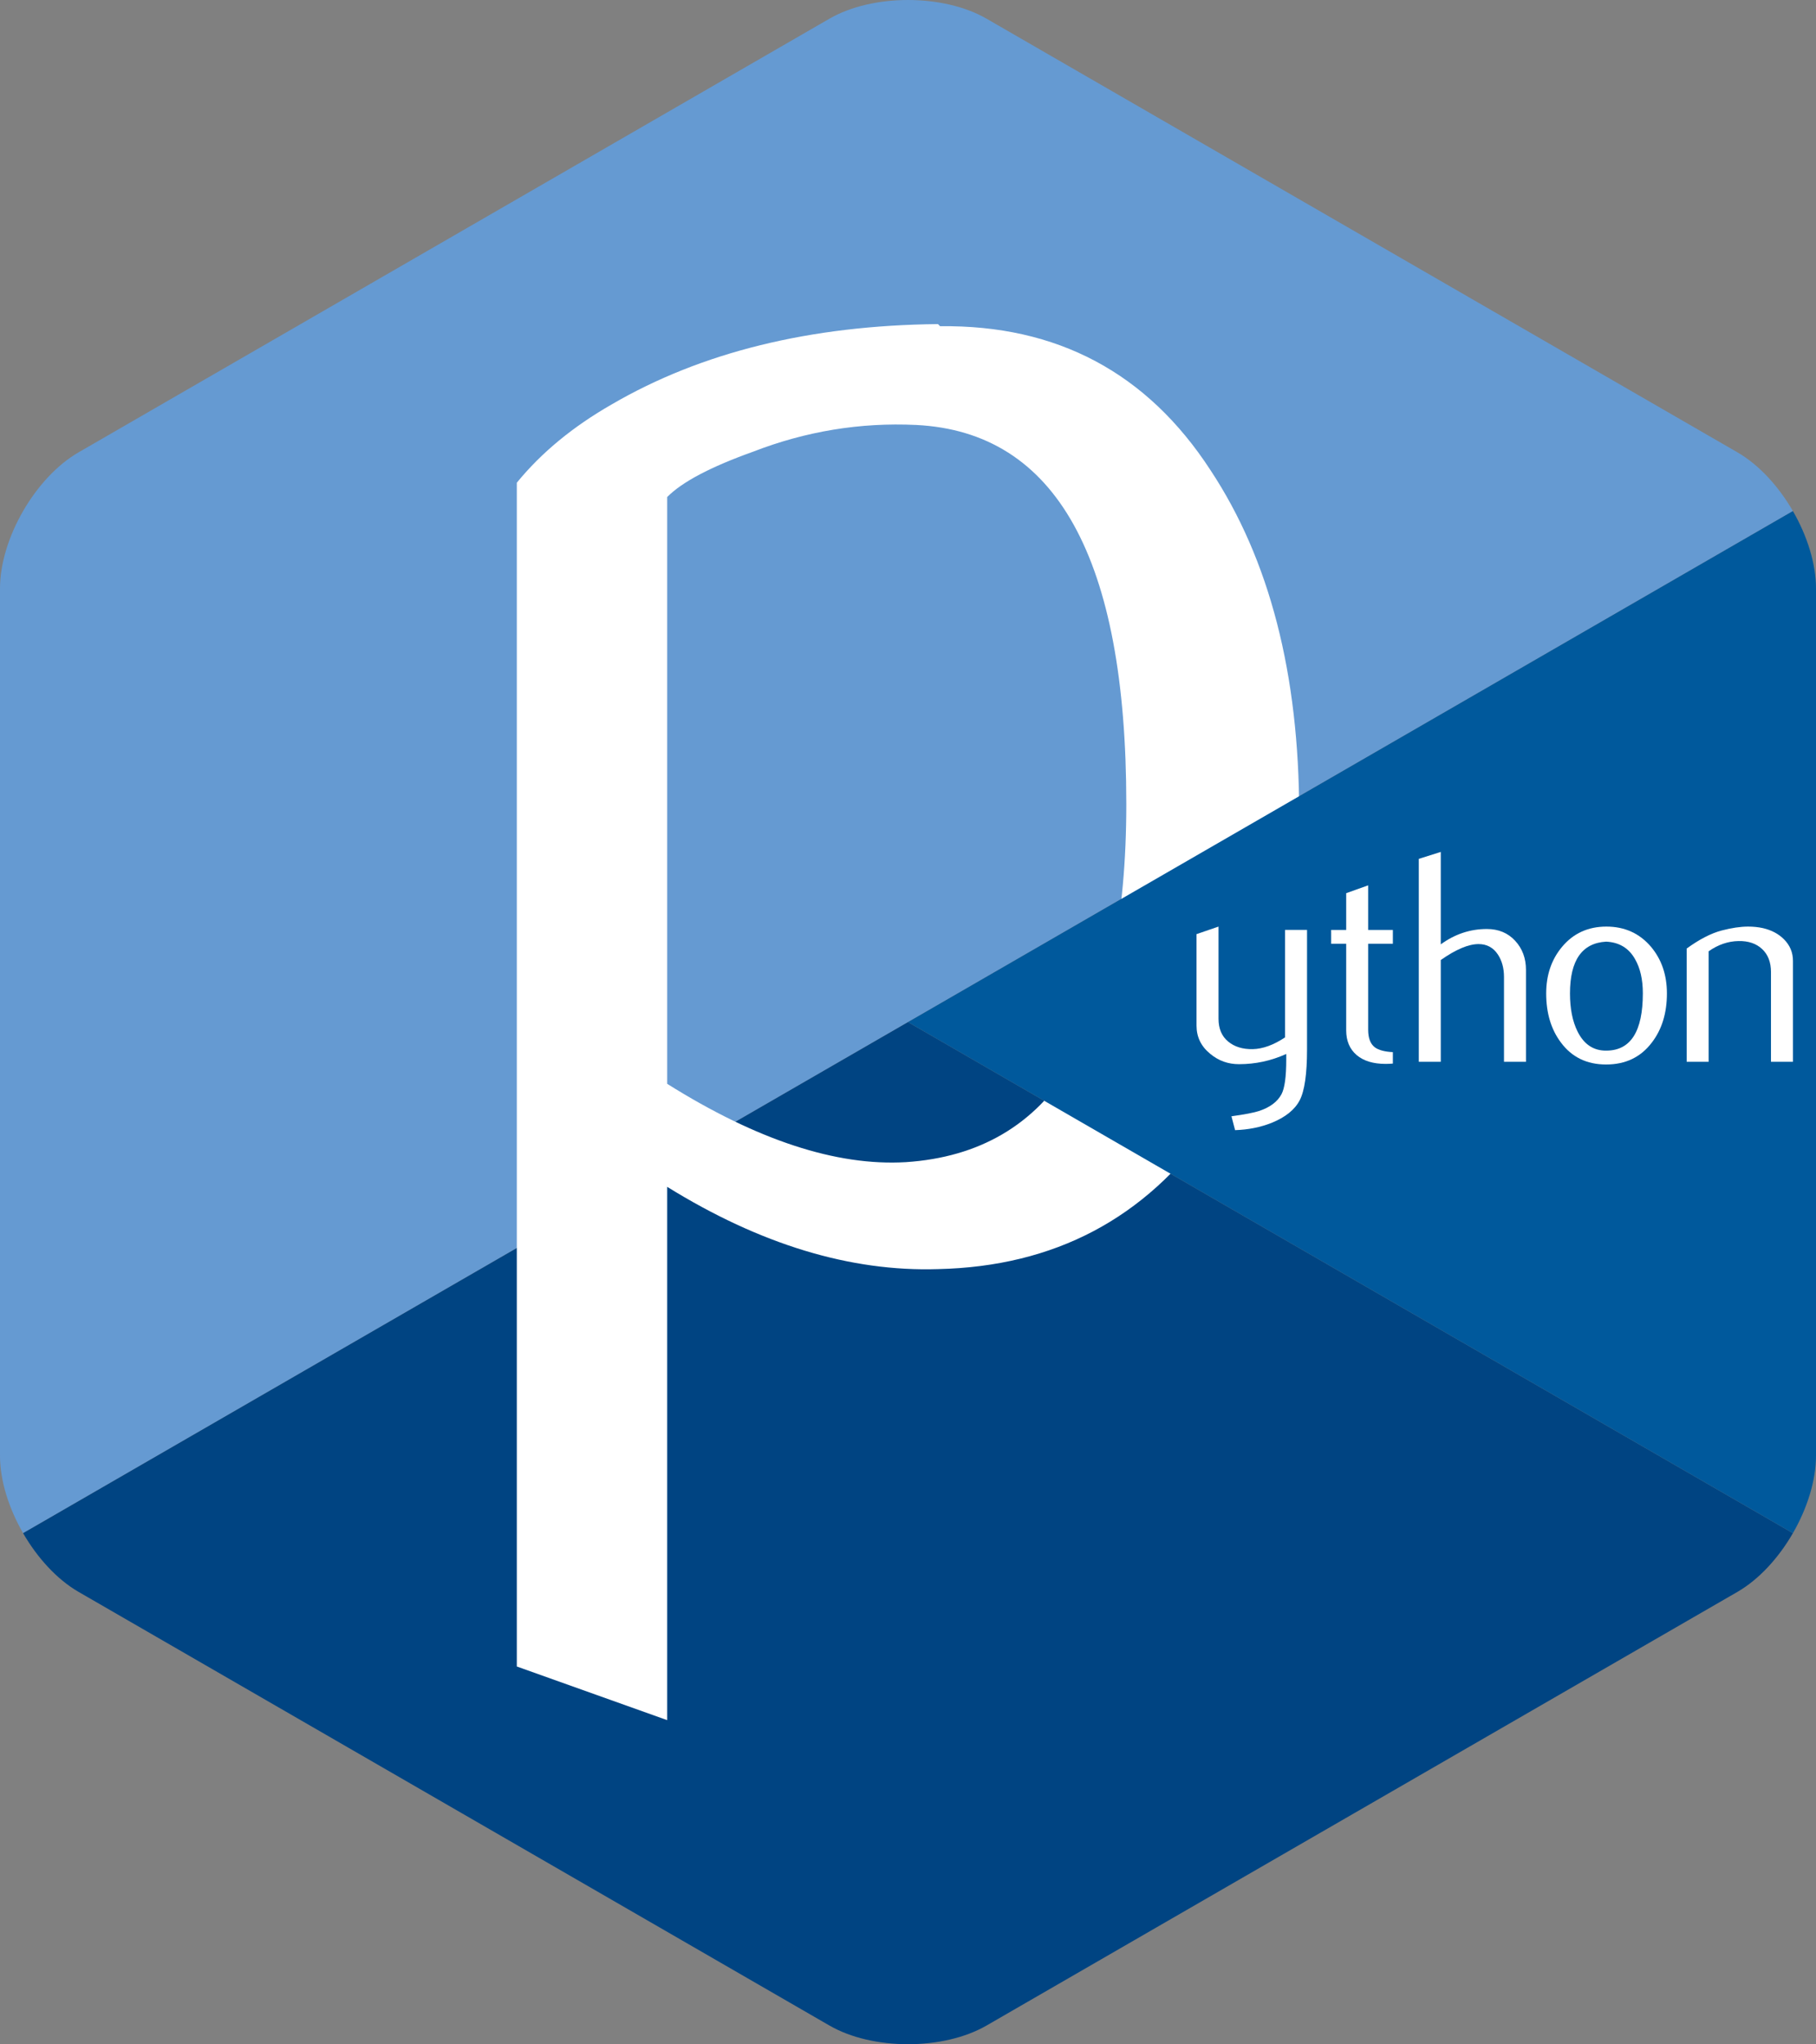 <?xml version="1.0" encoding="UTF-8" standalone="no"?>
<!-- Generator: Adobe Illustrator 16.0.4, SVG Export Plug-In . SVG Version: 6.00 Build 0)  -->

<svg
   version="1.1"
   id="Layer_1"
   x="0px"
   y="0px"
   width="306"
   height="344.349"
   viewBox="0 0 306 344.349"
   enable-background="new 0 0 306 344.35"
   xml:space="preserve"
   sodipodi:docname="python.svg"
   inkscape:version="1.1.1 (3bf5ae0d25, 2021-09-20)"
   xmlns:inkscape="http://www.inkscape.org/namespaces/inkscape"
   xmlns:sodipodi="http://sodipodi.sourceforge.net/DTD/sodipodi-0.dtd"
   xmlns:xlink="http://www.w3.org/1999/xlink"
   xmlns="http://www.w3.org/2000/svg"
   xmlns:svg="http://www.w3.org/2000/svg"><rect x="0" y="0" width="306" height="344.349" fill="#808080" stroke="none"/><defs
   id="defs23"><linearGradient
     id="linearGradient2795"><stop
       style="stop-color:#b8b8b8;stop-opacity:0.498"
       offset="0"
       id="stop2797" /><stop
       style="stop-color:#7f7f7f;stop-opacity:0"
       offset="1"
       id="stop2799" /></linearGradient><linearGradient
     id="linearGradient2787"><stop
       style="stop-color:#7f7f7f;stop-opacity:0.5"
       offset="0"
       id="stop2789" /><stop
       style="stop-color:#7f7f7f;stop-opacity:0"
       offset="1"
       id="stop2791" /></linearGradient><linearGradient
     id="linearGradient3676"><stop
       style="stop-color:#b2b2b2;stop-opacity:0.5"
       offset="0"
       id="stop3678" /><stop
       style="stop-color:#b3b3b3;stop-opacity:0"
       offset="1"
       id="stop3680" /></linearGradient><linearGradient
     id="linearGradient3236"><stop
       style="stop-color:#f4f4f4;stop-opacity:1"
       offset="0"
       id="stop3244" /><stop
       style="stop-color:#ffffff;stop-opacity:1"
       offset="1"
       id="stop3240" /></linearGradient><linearGradient
     id="linearGradient4671"><stop
       style="stop-color:#ffd43b;stop-opacity:1"
       offset="0"
       id="stop4673" /><stop
       style="stop-color:#ffe873;stop-opacity:1"
       offset="1"
       id="stop4675" /></linearGradient><linearGradient
     id="linearGradient4689"><stop
       style="stop-color:#5a9fd4;stop-opacity:1"
       offset="0"
       id="stop4691" /><stop
       style="stop-color:#306998;stop-opacity:1"
       offset="1"
       id="stop4693" /></linearGradient><linearGradient
     x1="224.24"
     y1="144.757"
     x2="-65.309"
     y2="144.757"
     id="linearGradient2987"
     xlink:href="#linearGradient4671"
     gradientUnits="userSpaceOnUse"
     gradientTransform="translate(100.27,99.611)" /><linearGradient
     x1="172.942"
     y1="77.476"
     x2="26.67"
     y2="76.313"
     id="linearGradient2990"
     xlink:href="#linearGradient4689"
     gradientUnits="userSpaceOnUse"
     gradientTransform="translate(100.27,99.611)" /><linearGradient
     x1="224.24"
     y1="144.757"
     x2="-65.309"
     y2="144.757"
     id="linearGradient2255"
     xlink:href="#linearGradient4671"
     gradientUnits="userSpaceOnUse"
     gradientTransform="matrix(0.563,0,0,0.568,-11.597,-7.61)" /><linearGradient
     x1="172.942"
     y1="76.176"
     x2="26.67"
     y2="76.313"
     id="linearGradient2258"
     xlink:href="#linearGradient4689"
     gradientUnits="userSpaceOnUse"
     gradientTransform="matrix(0.563,0,0,0.568,-11.597,-7.61)" /><radialGradient
     cx="61.519"
     cy="132.286"
     r="29.037"
     fx="61.519"
     fy="132.286"
     id="radialGradient2801"
     xlink:href="#linearGradient2795"
     gradientUnits="userSpaceOnUse"
     gradientTransform="matrix(1,0,0,0.178,0,108.743)" /><linearGradient
     x1="150.961"
     y1="192.352"
     x2="112.031"
     y2="137.273"
     id="linearGradient1475"
     xlink:href="#linearGradient4671"
     gradientUnits="userSpaceOnUse"
     gradientTransform="matrix(0.563,0,0,0.568,-9.4,-5.305)" /><linearGradient
     x1="26.649"
     y1="20.604"
     x2="135.665"
     y2="114.398"
     id="linearGradient1478"
     xlink:href="#linearGradient4689"
     gradientUnits="userSpaceOnUse"
     gradientTransform="matrix(0.563,0,0,0.568,-9.4,-5.305)" /><radialGradient
     cx="61.519"
     cy="132.286"
     r="29.037"
     fx="61.519"
     fy="132.286"
     id="radialGradient1480"
     xlink:href="#linearGradient2795"
     gradientUnits="userSpaceOnUse"
     gradientTransform="matrix(2.382716e-8,-0.296,1.437,4.683673e-7,-128.544,150.52)" /></defs><sodipodi:namedview
   id="namedview21"
   pagecolor="#505050"
   bordercolor="#eeeeee"
   borderopacity="1"
   inkscape:pageshadow="0"
   inkscape:pageopacity="0"
   inkscape:pagecheckerboard="0"
   showgrid="false"
   inkscape:snap-others="true"
   inkscape:object-nodes="true"
   inkscape:snap-center="true"
   inkscape:snap-bbox="true"
   inkscape:snap-bbox-midpoints="true"
   inkscape:zoom="1.28"
   inkscape:cx="-65.625"
   inkscape:cy="159.76563"
   inkscape:window-width="1600"
   inkscape:window-height="837"
   inkscape:window-x="-8"
   inkscape:window-y="-8"
   inkscape:window-maximized="1"
   inkscape:current-layer="Layer_1"
   fit-margin-top="0"
   fit-margin-left="0"
   fit-margin-right="0"
   fit-margin-bottom="0" />

<path
   fill="#659ad2"
   d="m 302.108,86.087 c -2.402,-4.16 -5.715,-7.793 -9.358,-9.897 L 166.25,3.156 c -7.287,-4.208 -19.213,-4.208 -26.5,0 L 13.25,76.19 C 5.962,80.397 0,90.725 0,99.14 v 146.069 c 0,4.208 1.491,8.894 3.893,13.053 L 153,172.175 Z"
   id="path6" /><path
   fill="#004482"
   d="m 166.25,341.193 126.5,-73.034 c 3.644,-2.104 6.956,-5.737 9.357,-9.897 L 153,172.175 3.893,258.263 c 2.401,4.159 5.714,7.793 9.357,9.896 l 126.5,73.034 c 7.287,4.208 19.213,4.208 26.5,0 z"
   id="path4" />




<path
   id="path46"
   style="fill:#ffffff;fill-opacity:1;stroke-width:2.844"
   d="m 189.783,135.42 c 0,-41.412 -11.808,-62.672 -35.424,-63.836 -9.397,-0.443 -18.571,1.053 -27.497,4.518 -7.124,2.55 -11.919,5.073 -14.441,7.623 v 98.844 c 15.107,9.48 28.522,13.887 40.22,13.194 24.753,-1.635 37.143,-21.731 37.143,-60.343 z m 29.132,1.719 c 0,21.038 -4.934,38.501 -14.857,52.388 -11.06,15.716 -26.388,23.81 -45.985,24.254 -14.774,0.471 -29.991,-4.158 -45.652,-13.859 v 89.836 L 87.085,280.721 V 81.314 c 4.158,-5.1 9.507,-9.48 15.994,-13.194 15.079,-8.787 33.401,-13.305 54.966,-13.527 l 0.36,0.36 c 19.708,-0.249 34.898,7.844 45.569,24.254 9.951,15.051 14.94,34.343 14.94,57.932 z" /><path
   fill="#00599c"
   d="M 302.107,258.262 C 304.508,254.103 306,249.417 306,245.209 V 99.14 c 0,-4.208 -1.49,-8.893 -3.892,-13.052 L 153,172.175 Z"
   id="path2" /><path
   id="path50"
   style="fill:#ffffff;fill-opacity:1;stroke-width:0.416"
   d="m 234.7,179.16 c -0.442,0.036 -0.847,0.053 -1.22,0.053 -2.096,0 -3.729,-0.499 -4.896,-1.5 -1.163,-1.001 -1.747,-2.383 -1.747,-4.147 v -14.592 h -2.537 v -2.331 h 2.537 v -6.189 l 3.701,-1.317 v 7.507 h 4.163 v 2.331 h -4.163 v 14.491 c 0,1.39 0.373,2.375 1.119,2.951 0.64,0.474 1.658,0.746 3.044,0.815 z" /><path
   id="path48"
   style="fill:#ffffff;fill-opacity:1;stroke-width:0.416"
   d="m 220.238,176.777 c 0,4.126 -0.413,6.984 -1.24,8.573 -0.831,1.589 -2.412,2.858 -4.746,3.802 -1.893,0.746 -3.94,1.151 -6.137,1.22 l -0.612,-2.335 c 2.233,-0.304 3.806,-0.608 4.718,-0.912 1.796,-0.608 3.028,-1.54 3.705,-2.789 0.543,-1.017 0.811,-2.959 0.811,-5.833 v -0.965 c -2.533,1.151 -5.188,1.723 -7.965,1.723 -1.824,0 -3.433,-0.572 -4.819,-1.723 -1.556,-1.252 -2.335,-2.841 -2.335,-4.767 v -15.419 l 3.705,-1.269 v 15.52 c 0,1.658 0.535,2.935 1.605,3.83 1.07,0.896 2.456,1.325 4.155,1.293 1.698,-0.036 3.518,-0.693 5.452,-1.978 v -18.106 h 3.705 z" /><path
   id="path52"
   style="fill:#ffffff;fill-opacity:1;stroke-width:0.416"
   d="m 257.131,178.856 h -3.705 v -14.3 c 0,-1.455 -0.34,-2.708 -1.017,-3.753 -0.782,-1.184 -1.869,-1.775 -3.263,-1.775 -1.698,0 -3.822,0.896 -6.372,2.687 v 17.141 h -3.705 v -34.182 l 3.705,-1.167 v 15.569 c 2.367,-1.723 4.953,-2.586 7.762,-2.586 1.962,0 3.551,0.661 4.767,1.978 1.22,1.317 1.828,2.959 1.828,4.921 z" /><path
   id="path54"
   style="fill:#ffffff;fill-opacity:1;stroke-width:0.416"
   d="m 276.822,167.32 c 0,-2.327 -0.442,-4.248 -1.321,-5.768 -1.046,-1.852 -2.671,-2.829 -4.868,-2.931 -4.061,0.235 -6.088,3.145 -6.088,8.723 0,2.558 0.422,4.694 1.273,6.408 1.086,2.185 2.716,3.263 4.888,3.226 4.078,-0.032 6.116,-3.251 6.116,-9.659 z m 4.057,0.024 c 0,3.312 -0.847,6.068 -2.537,8.269 -1.86,2.464 -4.43,3.701 -7.709,3.701 -3.251,0 -5.784,-1.236 -7.612,-3.701 -1.658,-2.201 -2.485,-4.957 -2.485,-8.269 0,-3.113 0.896,-5.731 2.687,-7.863 1.893,-2.262 4.382,-3.397 7.458,-3.397 3.077,0 5.581,1.135 7.511,3.397 1.792,2.132 2.687,4.75 2.687,7.863 z" /><path
   id="path56"
   style="fill:#ffffff;fill-opacity:1;stroke-width:0.416"
   d="m 302.119,178.856 h -3.705 v -15.111 c 0,-1.658 -0.499,-2.951 -1.496,-3.883 -0.997,-0.928 -2.327,-1.378 -3.984,-1.342 -1.759,0.032 -3.433,0.608 -5.022,1.723 v 18.613 h -3.705 v -19.071 c 2.132,-1.552 4.094,-2.566 5.885,-3.04 1.69,-0.442 3.182,-0.661 4.467,-0.661 0.88,0 1.706,0.085 2.485,0.255 1.455,0.336 2.639,0.961 3.551,1.877 1.017,1.013 1.524,2.229 1.524,3.652 z" /></svg>
